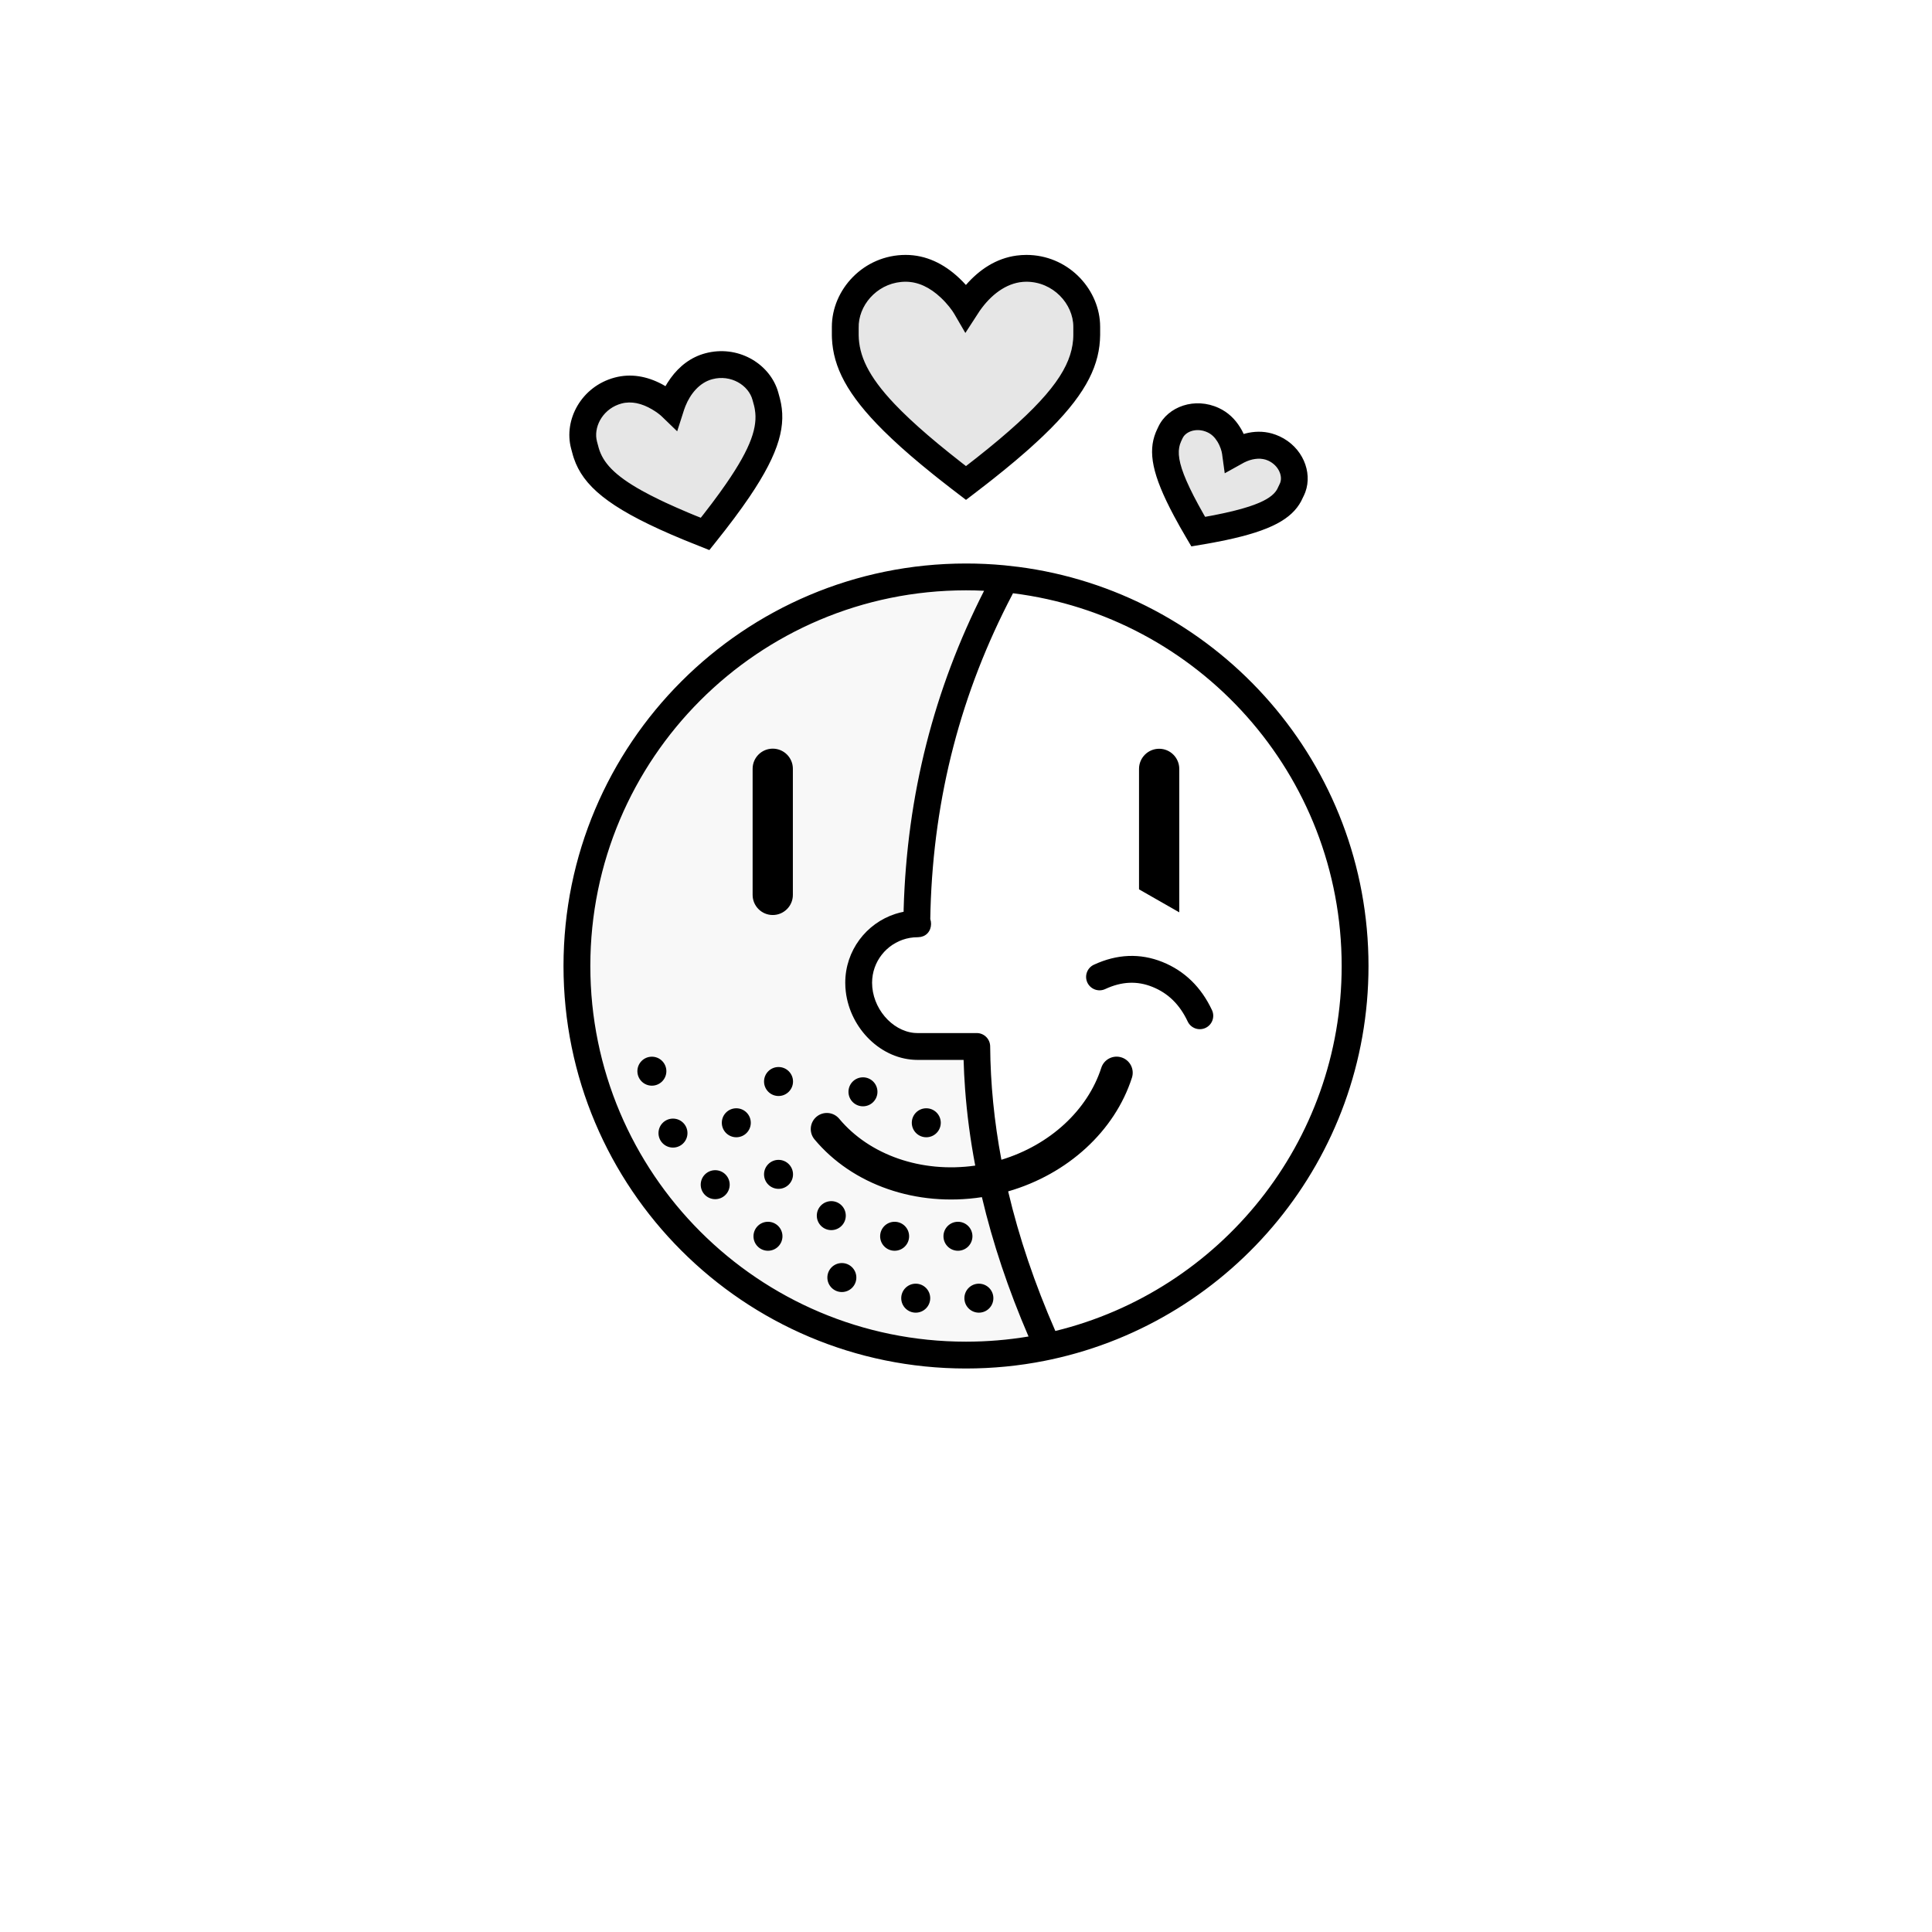 <svg id="avatar" width="90px" height="90px" viewBox="0 0 90 90" version="1.1" xmlns="http://www.w3.org/2000/svg" xmlns:xlink="http://www.w3.org/1999/xlink">
    <title>avatar.private</title>
    <g id="avatar.private" stroke="none" stroke-width="1" fill="none" fill-rule="evenodd">
        <path d="M45,26.25 C45.603,26.25 46.2,26.278 46.788,26.334 L47.459,26.41 L47.836,26.463 C56.846,27.83 63.75,35.609 63.75,45 C63.75,53.991 57.421,61.505 48.975,63.328 L48.655,63.394 C47.473,63.628 46.251,63.75 45,63.75 C34.645,63.75 26.25,55.355 26.25,45 C26.25,34.645 34.645,26.25 45,26.25 Z M45,27.5 C35.335,27.5 27.5,35.335 27.5,45 C27.5,54.665 35.335,62.5 45,62.5 C45.993,62.5 46.966,62.417 47.913,62.259 C46.969,60.068 46.245,57.904 45.741,55.768 C42.696,56.234 39.713,55.198 37.943,53.077 C37.677,52.759 37.72,52.286 38.038,52.02 C38.356,51.755 38.829,51.798 39.094,52.116 C40.502,53.803 42.92,54.655 45.43,54.298 C45.201,53.098 45.044,51.908 44.957,50.726 L44.914,50.038 L44.888,49.374 L42.75,49.375 C41.045,49.375 39.604,47.914 39.4,46.197 L39.381,45.99 L39.375,45.78 C39.375,44.28 40.356,43.009 41.713,42.572 L41.919,42.513 L42.094,42.474 L42.096,42.335 C42.251,37.036 43.504,32.122 45.842,27.521 C45.564,27.507 45.283,27.5 45,27.5 Z M47.19,27.636 L47.159,27.695 C44.776,32.24 43.502,37.096 43.346,42.352 L43.336,42.811 C43.437,43.114 43.329,43.479 43.012,43.61 L42.898,43.645 L42.769,43.659 L42.567,43.667 C41.6,43.75 40.818,44.479 40.656,45.419 L40.633,45.597 L40.625,45.78 C40.625,46.947 41.532,48.013 42.583,48.117 L42.75,48.125 L45.501,48.124 C45.844,48.124 46.123,48.401 46.126,48.745 C46.139,50.483 46.314,52.243 46.649,54.026 C48.913,53.339 50.668,51.711 51.302,49.743 C51.429,49.348 51.852,49.132 52.246,49.259 C52.64,49.386 52.857,49.808 52.73,50.203 C51.929,52.69 49.742,54.695 46.964,55.499 C47.467,57.634 48.2,59.802 49.162,62.002 C56.819,60.133 62.5,53.23 62.5,45 C62.5,36.077 55.821,28.713 47.19,27.636 Z M42.658,59.799 C43.031,59.799 43.333,60.101 43.333,60.474 C43.333,60.847 43.031,61.149 42.658,61.149 C42.286,61.149 41.983,60.847 41.983,60.474 C41.983,60.101 42.286,59.799 42.658,59.799 Z M45.6,59.799 C45.973,59.799 46.275,60.101 46.275,60.474 C46.275,60.847 45.973,61.149 45.6,61.149 C45.227,61.149 44.925,60.847 44.925,60.474 C44.925,60.101 45.227,59.799 45.6,59.799 Z M39.217,58.838 C39.589,58.838 39.892,59.14 39.892,59.513 C39.892,59.886 39.589,60.188 39.217,60.188 C38.844,60.188 38.542,59.886 38.542,59.513 C38.542,59.14 38.844,58.838 39.217,58.838 Z M35.775,56.915 C36.148,56.915 36.45,57.217 36.45,57.59 C36.45,57.963 36.148,58.265 35.775,58.265 C35.402,58.265 35.1,57.963 35.1,57.59 C35.1,57.217 35.402,56.915 35.775,56.915 Z M44.625,56.915 C44.998,56.915 45.3,57.217 45.3,57.59 C45.3,57.963 44.998,58.265 44.625,58.265 C44.252,58.265 43.95,57.963 43.95,57.59 C43.95,57.217 44.252,56.915 44.625,56.915 Z M41.675,56.915 C42.048,56.915 42.35,57.217 42.35,57.59 C42.35,57.963 42.048,58.265 41.675,58.265 C41.302,58.265 41,57.963 41,57.59 C41,57.217 41.302,56.915 41.675,56.915 Z M38.725,55.954 C39.098,55.954 39.4,56.256 39.4,56.629 C39.4,57.002 39.098,57.304 38.725,57.304 C38.352,57.304 38.05,57.002 38.05,56.629 C38.05,56.256 38.352,55.954 38.725,55.954 Z M33.317,54.512 C33.689,54.512 33.992,54.814 33.992,55.187 C33.992,55.56 33.689,55.862 33.317,55.862 C32.944,55.862 32.642,55.56 32.642,55.187 C32.642,54.814 32.944,54.512 33.317,54.512 Z M36.267,54.031 C36.639,54.031 36.942,54.334 36.942,54.706 C36.942,55.079 36.639,55.381 36.267,55.381 C35.894,55.381 35.592,55.079 35.592,54.706 C35.592,54.334 35.894,54.031 36.267,54.031 Z M31.35,52.109 C31.723,52.109 32.025,52.411 32.025,52.784 C32.025,53.157 31.723,53.459 31.35,53.459 C30.977,53.459 30.675,53.157 30.675,52.784 C30.675,52.411 30.977,52.109 31.35,52.109 Z M34.3,51.628 C34.673,51.628 34.975,51.93 34.975,52.303 C34.975,52.676 34.673,52.978 34.3,52.978 C33.927,52.978 33.625,52.676 33.625,52.303 C33.625,51.93 33.927,51.628 34.3,51.628 Z M43.15,51.628 C43.523,51.628 43.825,51.93 43.825,52.303 C43.825,52.676 43.523,52.978 43.15,52.978 C42.777,52.978 42.475,52.676 42.475,52.303 C42.475,51.93 42.777,51.628 43.15,51.628 Z M40.2,50.186 C40.573,50.186 40.875,50.488 40.875,50.861 C40.875,51.234 40.573,51.536 40.2,51.536 C39.827,51.536 39.525,51.234 39.525,50.861 C39.525,50.488 39.827,50.186 40.2,50.186 Z M36.267,49.706 C36.639,49.706 36.942,50.008 36.942,50.381 C36.942,50.753 36.639,51.056 36.267,51.056 C35.894,51.056 35.592,50.753 35.592,50.381 C35.592,50.008 35.894,49.706 36.267,49.706 Z M30.367,49.225 C30.739,49.225 31.042,49.527 31.042,49.9 C31.042,50.273 30.739,50.575 30.367,50.575 C29.994,50.575 29.692,50.273 29.692,49.9 C29.692,49.527 29.994,49.225 30.367,49.225 Z M54.154,44.814 C55.181,45.228 55.955,45.983 56.458,47.053 C56.605,47.365 56.471,47.737 56.159,47.884 C55.846,48.031 55.474,47.897 55.327,47.585 C54.955,46.794 54.415,46.267 53.687,45.974 C52.974,45.686 52.253,45.717 51.484,46.075 C51.171,46.22 50.799,46.084 50.653,45.771 C50.508,45.458 50.644,45.087 50.957,44.941 C52.033,44.441 53.113,44.395 54.154,44.814 Z M35.998,34.875 C36.515,34.875 36.935,35.295 36.935,35.812 L36.935,41.688 C36.935,42.205 36.515,42.625 35.998,42.625 C35.48,42.625 35.06,42.205 35.06,41.688 L35.06,35.812 C35.06,35.295 35.48,34.875 35.998,34.875 Z M53.998,34.88 C54.515,34.88 54.935,35.3 54.935,35.818 L54.935,42.5 L53.06,41.429 L53.06,35.818 C53.06,35.3 53.48,34.88 53.998,34.88 Z M36.218,18.162 L36.262,18.309 L36.332,18.567 C36.642,19.769 36.34,21.04 34.912,23.149 L34.576,23.631 L34.202,24.143 C34.071,24.319 33.933,24.5 33.788,24.686 L33.333,25.263 L33.044,25.625 L31.887,25.161 L31.254,24.894 C28.322,23.622 27.161,22.619 26.733,21.348 L26.691,21.216 L26.605,20.898 C26.245,19.552 27.087,18.004 28.63,17.59 C29.392,17.386 30.138,17.529 30.828,17.892 L31.001,17.989 L31.092,17.836 L31.24,17.617 C31.65,17.053 32.184,16.638 32.855,16.458 C34.342,16.06 35.791,16.898 36.218,18.162 Z M56.78,19.008 C57.204,19.205 57.531,19.519 57.77,19.909 L57.821,19.993 L57.867,20.077 L57.936,20.217 L58.019,20.193 C58.415,20.092 58.832,20.077 59.251,20.194 L59.431,20.253 L59.611,20.328 C60.675,20.824 61.151,21.985 60.808,22.923 L60.75,23.062 L60.61,23.352 C60.166,24.172 59.212,24.716 57.085,25.165 L56.529,25.275 C56.432,25.294 56.333,25.311 56.231,25.329 L55.498,25.453 L55.28,25.084 C55.17,24.896 55.065,24.716 54.967,24.542 L54.691,24.039 C53.657,22.103 53.479,21.049 53.836,20.153 L53.884,20.042 L53.957,19.886 C54.401,18.933 55.663,18.487 56.78,19.008 Z M33.179,17.666 C32.581,17.826 32.16,18.35 31.93,18.92 L31.872,19.077 L31.546,20.093 L30.823,19.395 C30.75,19.324 30.593,19.199 30.379,19.073 C29.9,18.79 29.412,18.675 28.954,18.798 C28.142,19.015 27.683,19.784 27.786,20.45 L27.812,20.573 L27.894,20.877 C28.088,21.537 28.603,22.134 29.907,22.859 L30.302,23.07 L30.742,23.289 C30.819,23.326 30.898,23.364 30.979,23.402 L31.492,23.634 L32.056,23.878 L32.357,24.003 L32.645,24.118 L32.775,23.953 C32.912,23.778 33.042,23.608 33.166,23.444 L33.516,22.97 L33.828,22.529 C35.003,20.829 35.296,19.872 35.164,19.079 L35.146,18.98 L35.124,18.886 L35.055,18.633 C34.87,17.941 34.041,17.434 33.179,17.666 Z M55.13,20.343 L55.089,20.415 L55.019,20.566 C54.862,20.911 54.858,21.346 55.151,22.107 L55.275,22.408 L55.428,22.742 L55.612,23.113 L55.829,23.522 L56.08,23.972 L56.14,24.075 L56.519,24.006 L57.014,23.904 C57.326,23.837 57.601,23.769 57.844,23.7 L58.184,23.597 C58.871,23.373 59.238,23.142 59.425,22.895 L59.465,22.837 L59.497,22.784 L59.62,22.527 C59.771,22.205 59.579,21.692 59.083,21.461 C58.774,21.317 58.41,21.354 58.088,21.486 L57.953,21.548 L57.052,22.048 L56.928,21.143 C56.911,21.016 56.843,20.786 56.706,20.564 C56.587,20.371 56.438,20.227 56.252,20.141 C55.794,19.927 55.319,20.066 55.13,20.343 Z M47.812,11.875 C49.706,11.875 51.15,13.382 51.244,15.053 L51.249,15.227 L51.249,15.611 C51.232,16.955 50.653,18.238 48.965,19.944 L48.599,20.303 C48.536,20.364 48.471,20.425 48.404,20.487 L47.99,20.866 C47.918,20.931 47.844,20.995 47.769,21.061 L47.303,21.462 L46.8,21.879 L46.26,22.313 C46.167,22.387 46.072,22.461 45.976,22.536 L45.379,22.997 L45,23.286 L44.312,22.76 L43.724,22.3 C43.629,22.225 43.536,22.151 43.445,22.077 L42.915,21.644 L42.424,21.229 L41.969,20.829 C41.824,20.698 41.684,20.569 41.55,20.443 L41.165,20.072 C39.447,18.37 38.817,17.087 38.755,15.765 L38.751,15.624 L38.751,15.227 C38.751,13.488 40.229,11.875 42.188,11.875 C43.138,11.875 43.972,12.286 44.682,12.954 L44.851,13.12 L44.996,13.275 C45.622,12.559 46.406,12.032 47.36,11.905 L47.583,11.883 L47.812,11.875 Z M47.812,13.125 C46.992,13.125 46.272,13.641 45.746,14.335 L45.636,14.486 L44.97,15.512 L44.459,14.632 C44.355,14.453 44.137,14.158 43.825,13.864 C43.327,13.396 42.777,13.125 42.188,13.125 C40.999,13.125 40.084,14.067 40.006,15.088 L40.001,15.292 L40.001,15.613 C40.016,16.553 40.429,17.509 41.679,18.825 L42.009,19.161 L42.376,19.514 L42.78,19.884 L43.224,20.273 L43.709,20.682 L44.237,21.111 L44.808,21.563 L44.999,21.711 L45.487,21.331 L46.039,20.889 L46.548,20.468 C49.064,18.347 49.887,17.057 49.989,15.832 L49.996,15.713 L49.999,15.604 L49.999,15.227 C49.999,14.155 49.055,13.125 47.812,13.125 Z" id="Shape" fill="#000000" fill-rule="nonzero"></path>
        <path d="M45,27.5 C35.335,27.5 27.5,35.335 27.5,45 C27.5,54.665 35.335,62.5 45,62.5 C45.993,62.5 46.966,62.417 47.913,62.259 C46.969,60.068 46.245,57.904 45.741,55.768 C42.696,56.234 39.713,55.198 37.943,53.077 C37.677,52.759 37.72,52.286 38.038,52.02 C38.356,51.755 38.829,51.798 39.094,52.116 C40.502,53.803 42.92,54.655 45.43,54.298 C45.201,53.098 45.044,51.908 44.957,50.726 L44.914,50.038 L44.888,49.374 L42.75,49.375 C41.045,49.375 39.604,47.914 39.4,46.197 L39.381,45.99 L39.375,45.78 C39.375,44.28 40.356,43.009 41.713,42.572 L41.919,42.513 L42.094,42.474 L42.096,42.335 C42.251,37.036 43.504,32.122 45.842,27.521 C45.564,27.507 45.283,27.5 45,27.5 Z" id="Path" fill="#000000" fill-rule="nonzero" opacity="0.03"></path>
        <path d="M33.179,17.666 C34.041,17.434 34.87,17.941 35.055,18.633 L35.055,18.633 L35.124,18.886 L35.146,18.98 L35.164,19.079 C35.296,19.872 35.003,20.829 33.828,22.529 L33.828,22.529 L33.516,22.97 L33.166,23.444 C33.042,23.608 32.912,23.778 32.775,23.953 L32.775,23.953 L32.645,24.118 L32.357,24.003 L32.056,23.878 L31.492,23.634 L30.979,23.402 C30.898,23.364 30.819,23.326 30.742,23.289 L30.742,23.289 L30.302,23.07 L29.907,22.859 C28.603,22.134 28.088,21.537 27.894,20.877 L27.894,20.877 L27.812,20.573 L27.786,20.45 C27.683,19.784 28.142,19.015 28.954,18.798 C29.412,18.675 29.9,18.79 30.379,19.073 C30.593,19.199 30.75,19.324 30.823,19.395 L30.823,19.395 L31.546,20.093 L31.872,19.077 L31.93,18.92 C32.16,18.35 32.581,17.826 33.179,17.666 Z M55.13,20.343 C55.319,20.066 55.794,19.927 56.252,20.141 C56.438,20.227 56.587,20.371 56.706,20.564 C56.843,20.786 56.911,21.016 56.928,21.143 L56.928,21.143 L57.052,22.048 L57.953,21.548 L58.088,21.486 C58.41,21.354 58.774,21.317 59.083,21.461 C59.579,21.692 59.771,22.205 59.62,22.527 L59.62,22.527 L59.497,22.784 L59.465,22.837 L59.425,22.895 C59.238,23.142 58.871,23.373 58.184,23.597 L58.184,23.597 L57.844,23.7 C57.601,23.769 57.326,23.837 57.014,23.904 L57.014,23.904 L56.519,24.006 L56.14,24.075 L56.08,23.972 L55.829,23.522 L55.612,23.113 L55.428,22.742 L55.275,22.408 L55.151,22.107 C54.858,21.346 54.862,20.911 55.019,20.566 L55.019,20.566 L55.089,20.415 Z M47.812,13.125 C49.055,13.125 49.999,14.155 49.999,15.227 L49.999,15.227 L49.999,15.604 L49.996,15.713 L49.989,15.832 C49.887,17.057 49.064,18.347 46.548,20.468 L46.548,20.468 L46.039,20.889 L45.487,21.331 L44.999,21.711 L44.808,21.563 L44.237,21.111 L43.709,20.682 L43.224,20.273 L42.78,19.884 L42.376,19.514 L42.009,19.161 L41.679,18.825 C40.429,17.509 40.016,16.553 40.001,15.613 L40.001,15.613 L40.001,15.292 L40.006,15.088 C40.084,14.067 40.999,13.125 42.188,13.125 C42.777,13.125 43.327,13.396 43.825,13.864 C44.137,14.158 44.355,14.453 44.459,14.632 L44.459,14.632 L44.97,15.512 L45.636,14.486 L45.746,14.335 C46.272,13.641 46.992,13.125 47.812,13.125 Z" id="Combined-Shape" fill="#000000" fill-rule="nonzero" opacity="0.1"></path>
    </g>
</svg>